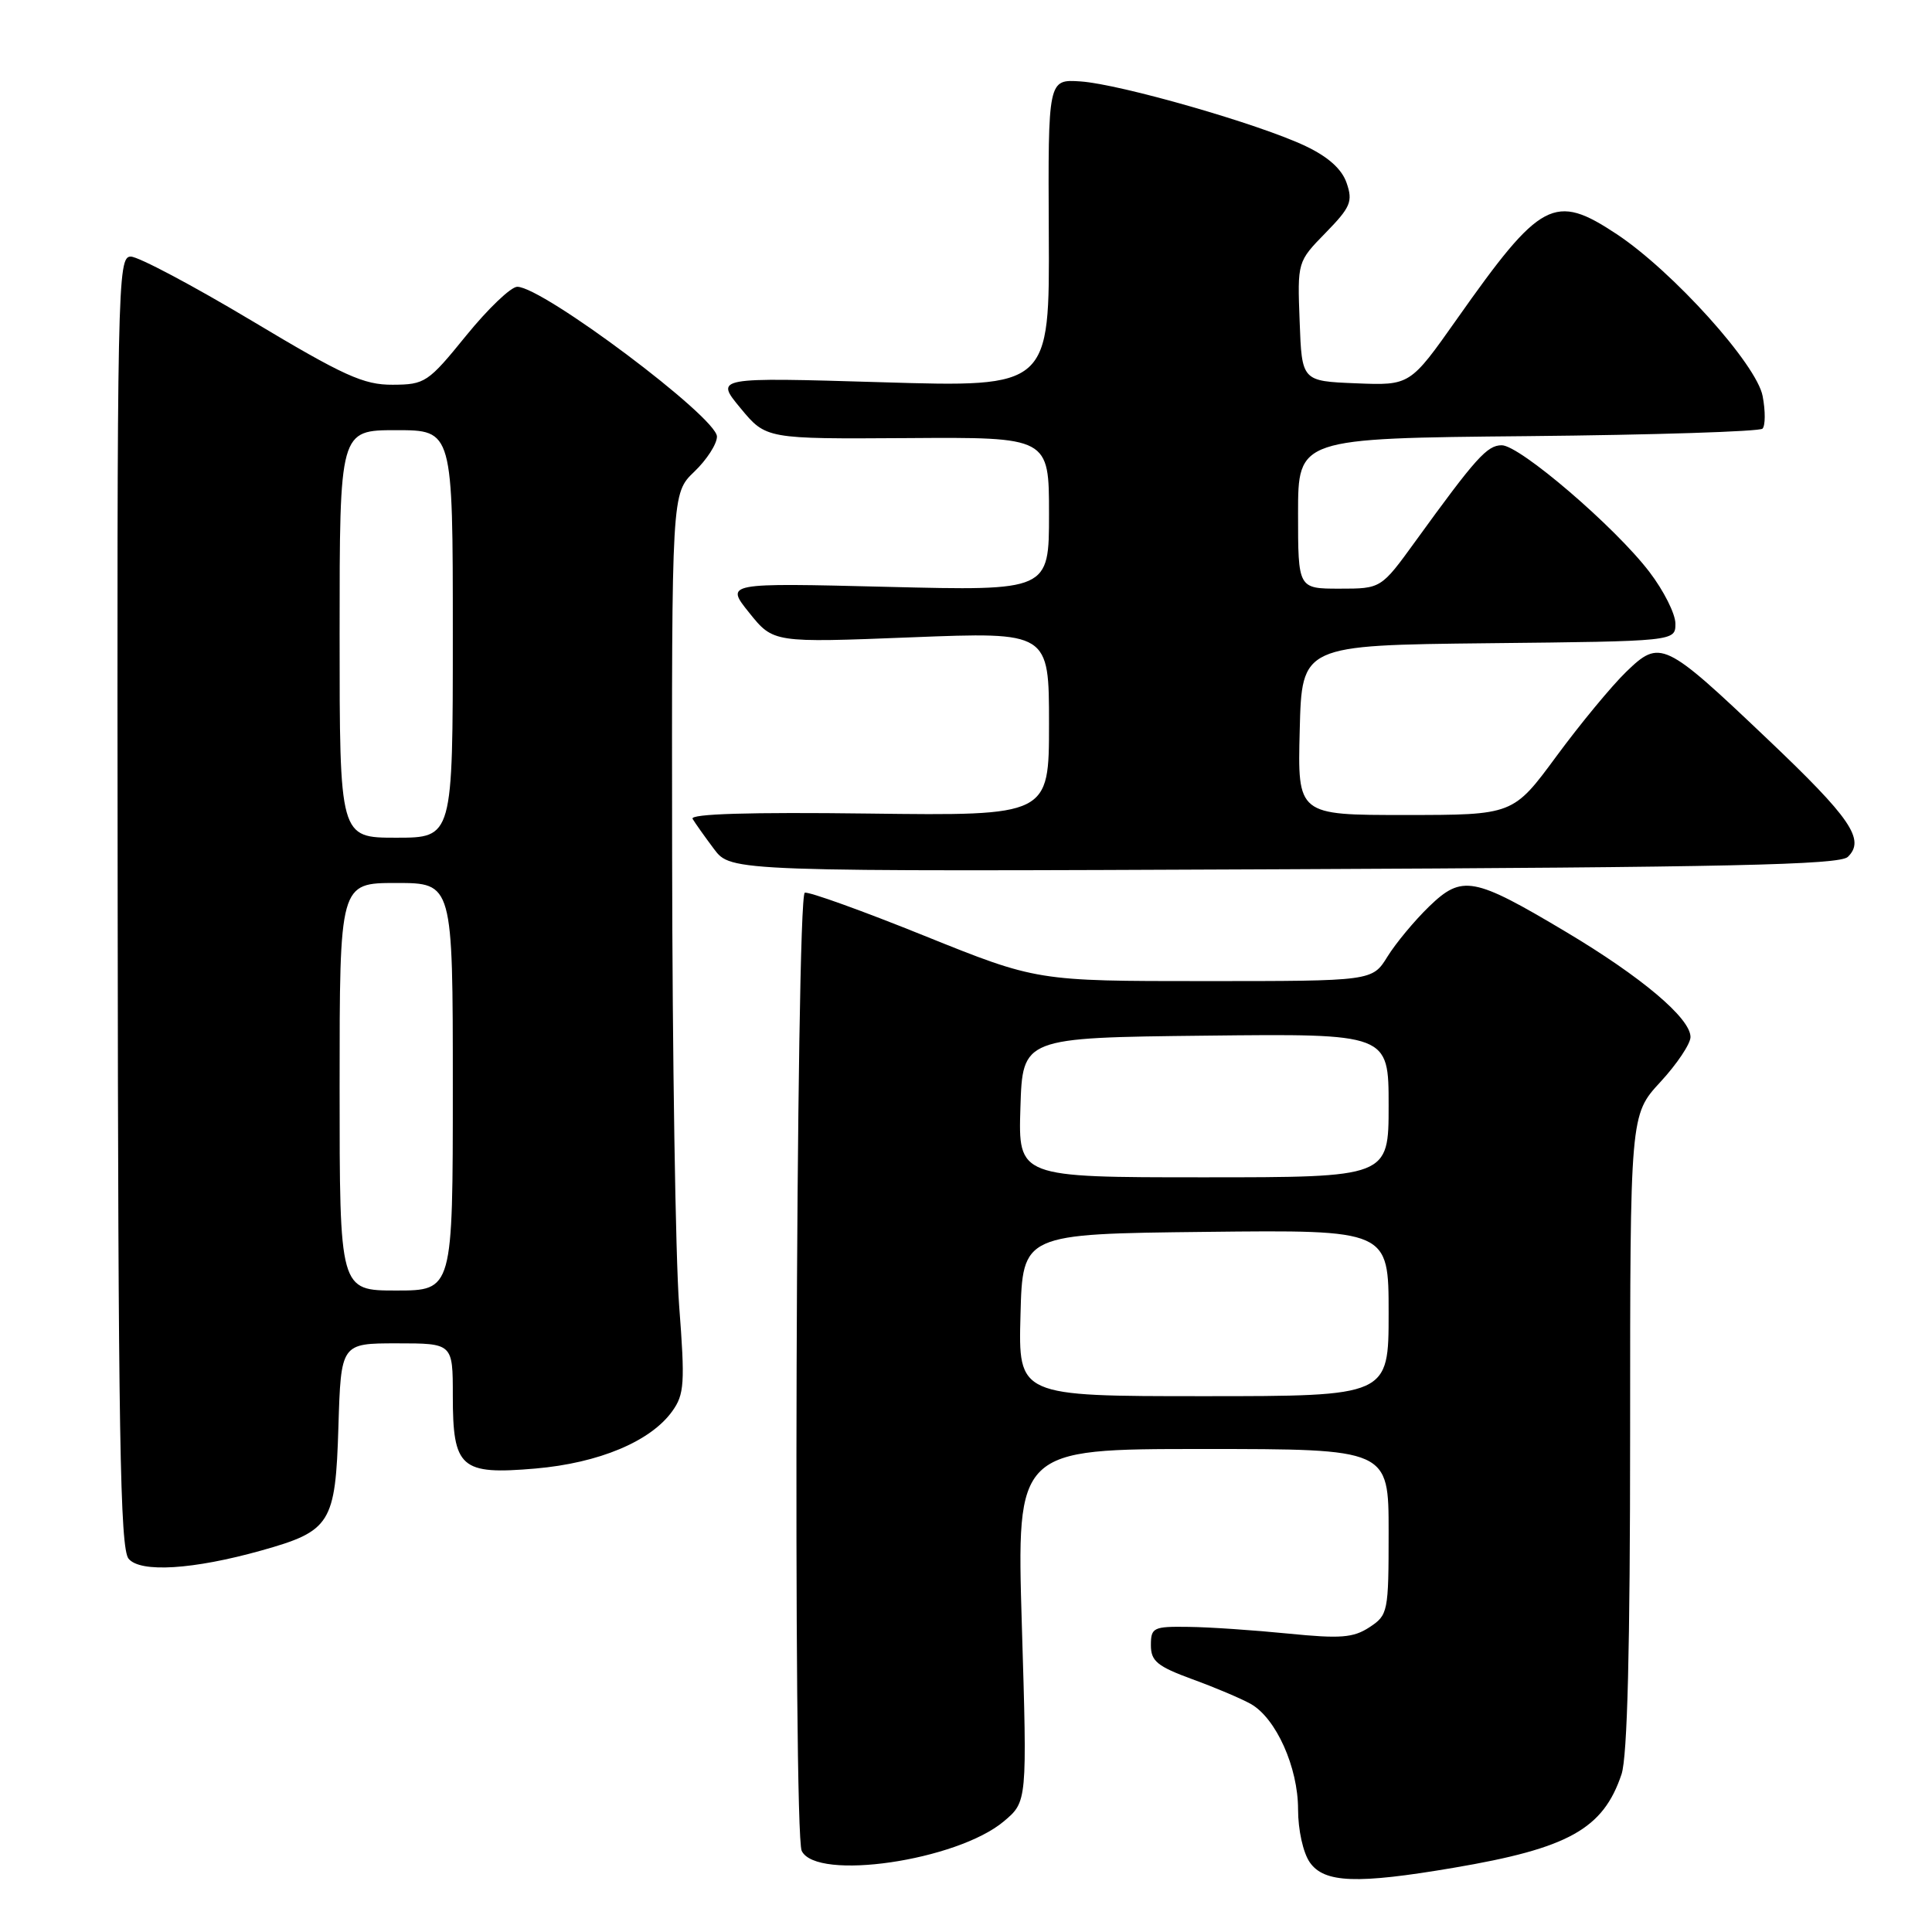 <?xml version="1.0" encoding="UTF-8" standalone="no"?>
<!DOCTYPE svg PUBLIC "-//W3C//DTD SVG 1.1//EN" "http://www.w3.org/Graphics/SVG/1.1/DTD/svg11.dtd" >
<svg xmlns="http://www.w3.org/2000/svg" xmlns:xlink="http://www.w3.org/1999/xlink" version="1.1" viewBox="0 0 256 256">
 <g >
 <path fill="currentColor"
d=" M 192.62 247.49 C 207.84 244.91 212.43 242.35 214.86 235.10 C 215.64 232.77 216.00 218.45 216.00 189.71 C 216.00 147.72 216.00 147.72 220.00 143.38 C 222.20 141.00 224.00 138.31 224.00 137.41 C 224.00 134.92 217.50 129.44 207.50 123.48 C 195.24 116.17 193.74 115.89 189.36 120.12 C 187.44 121.98 184.96 124.96 183.85 126.75 C 181.84 130.00 181.84 130.00 159.61 130.00 C 137.39 130.00 137.39 130.00 122.47 123.99 C 114.27 120.68 107.15 118.12 106.64 118.29 C 105.47 118.68 105.06 242.84 106.23 245.25 C 108.17 249.28 126.80 246.56 133.01 241.34 C 136.11 238.73 136.11 238.73 135.40 215.37 C 134.70 192.00 134.70 192.00 159.35 192.00 C 184.00 192.00 184.00 192.00 184.00 202.98 C 184.00 213.63 183.92 214.00 181.46 215.62 C 179.32 217.02 177.63 217.15 170.71 216.46 C 166.19 216.01 160.25 215.60 157.50 215.57 C 152.82 215.50 152.50 215.66 152.50 218.00 C 152.50 220.11 153.34 220.80 158.00 222.51 C 161.03 223.61 164.51 225.09 165.75 225.79 C 169.09 227.69 172.00 234.18 172.00 239.74 C 172.00 242.48 172.67 245.51 173.56 246.78 C 175.47 249.51 179.80 249.67 192.62 247.49 Z  M 34.63 205.45 C 43.83 202.87 44.45 201.88 44.84 189.09 C 45.18 178.00 45.18 178.00 52.59 178.00 C 60.00 178.00 60.00 178.00 60.00 184.93 C 60.00 194.54 61.03 195.44 70.94 194.59 C 79.36 193.86 86.22 190.99 89.08 186.99 C 90.68 184.76 90.78 183.31 89.99 173.00 C 89.51 166.68 89.09 139.87 89.06 113.44 C 89.00 65.37 89.00 65.37 92.00 62.50 C 93.65 60.92 95.00 58.83 95.00 57.85 C 95.00 55.31 71.92 38.00 68.54 38.00 C 67.70 38.00 64.65 40.92 61.76 44.48 C 56.72 50.69 56.31 50.96 52.03 50.98 C 48.18 51.00 45.58 49.82 33.36 42.50 C 25.55 37.83 18.33 34.00 17.33 34.00 C 15.57 34.00 15.50 37.30 15.59 119.45 C 15.66 189.93 15.91 205.19 17.04 206.54 C 18.59 208.42 25.61 207.98 34.63 205.45 Z  M 244.85 113.54 C 247.19 111.26 245.25 108.42 234.19 97.92 C 220.52 84.93 219.97 84.67 215.47 89.03 C 213.55 90.89 209.40 95.91 206.24 100.20 C 200.50 107.99 200.50 107.99 186.22 107.99 C 171.93 108.00 171.93 108.00 172.22 96.75 C 172.50 85.50 172.50 85.50 197.25 85.23 C 222.00 84.97 222.00 84.97 222.00 82.63 C 222.00 81.34 220.45 78.26 218.56 75.79 C 214.02 69.83 201.38 59.00 198.99 59.00 C 197.05 59.00 195.57 60.65 187.53 71.75 C 183.00 78.00 183.00 78.00 177.50 78.00 C 172.00 78.00 172.00 78.00 172.00 68.04 C 172.00 58.08 172.00 58.08 202.42 57.79 C 219.15 57.63 233.15 57.18 233.54 56.80 C 233.92 56.41 233.94 54.47 233.56 52.49 C 232.78 48.29 221.65 35.95 214.23 31.03 C 205.96 25.55 204.17 26.50 193.04 42.29 C 186.84 51.08 186.84 51.08 179.67 50.79 C 172.50 50.50 172.50 50.50 172.21 42.59 C 171.91 34.68 171.91 34.68 175.65 30.85 C 178.96 27.46 179.28 26.70 178.44 24.26 C 177.81 22.41 176.01 20.79 173.00 19.36 C 166.88 16.44 148.49 11.16 143.19 10.79 C 138.87 10.50 138.87 10.50 138.97 30.91 C 139.08 51.32 139.08 51.32 116.90 50.65 C 94.73 49.99 94.73 49.99 98.12 54.08 C 101.50 58.17 101.50 58.17 120.25 58.05 C 139.00 57.92 139.00 57.92 139.00 68.11 C 139.00 78.29 139.00 78.29 117.55 77.76 C 96.09 77.23 96.09 77.23 99.28 81.20 C 102.47 85.17 102.47 85.17 120.73 84.45 C 139.00 83.73 139.00 83.73 139.00 95.92 C 139.00 108.10 139.00 108.10 115.09 107.80 C 99.35 107.60 91.39 107.84 91.77 108.50 C 92.10 109.05 93.37 110.85 94.61 112.50 C 96.86 115.50 96.86 115.50 170.18 115.18 C 229.13 114.92 243.77 114.60 244.85 113.54 Z  M 135.22 174.25 C 135.50 163.50 135.50 163.50 159.75 163.23 C 184.00 162.96 184.00 162.96 184.00 173.98 C 184.00 185.00 184.00 185.00 159.47 185.00 C 134.93 185.00 134.93 185.00 135.22 174.25 Z  M 135.21 146.75 C 135.50 137.50 135.50 137.50 159.75 137.23 C 184.00 136.96 184.00 136.96 184.00 146.48 C 184.00 156.00 184.00 156.00 159.46 156.00 C 134.92 156.00 134.92 156.00 135.21 146.75 Z  M 45.00 144.00 C 45.00 117.00 45.00 117.00 52.50 117.00 C 60.00 117.00 60.00 117.00 60.00 144.00 C 60.00 171.00 60.00 171.00 52.50 171.00 C 45.00 171.00 45.00 171.00 45.00 144.00 Z  M 45.00 84.00 C 45.00 57.00 45.00 57.00 52.50 57.00 C 60.00 57.00 60.00 57.00 60.00 84.00 C 60.00 111.00 60.00 111.00 52.50 111.00 C 45.00 111.00 45.00 111.00 45.00 84.00 Z "/>
</g>
</svg>